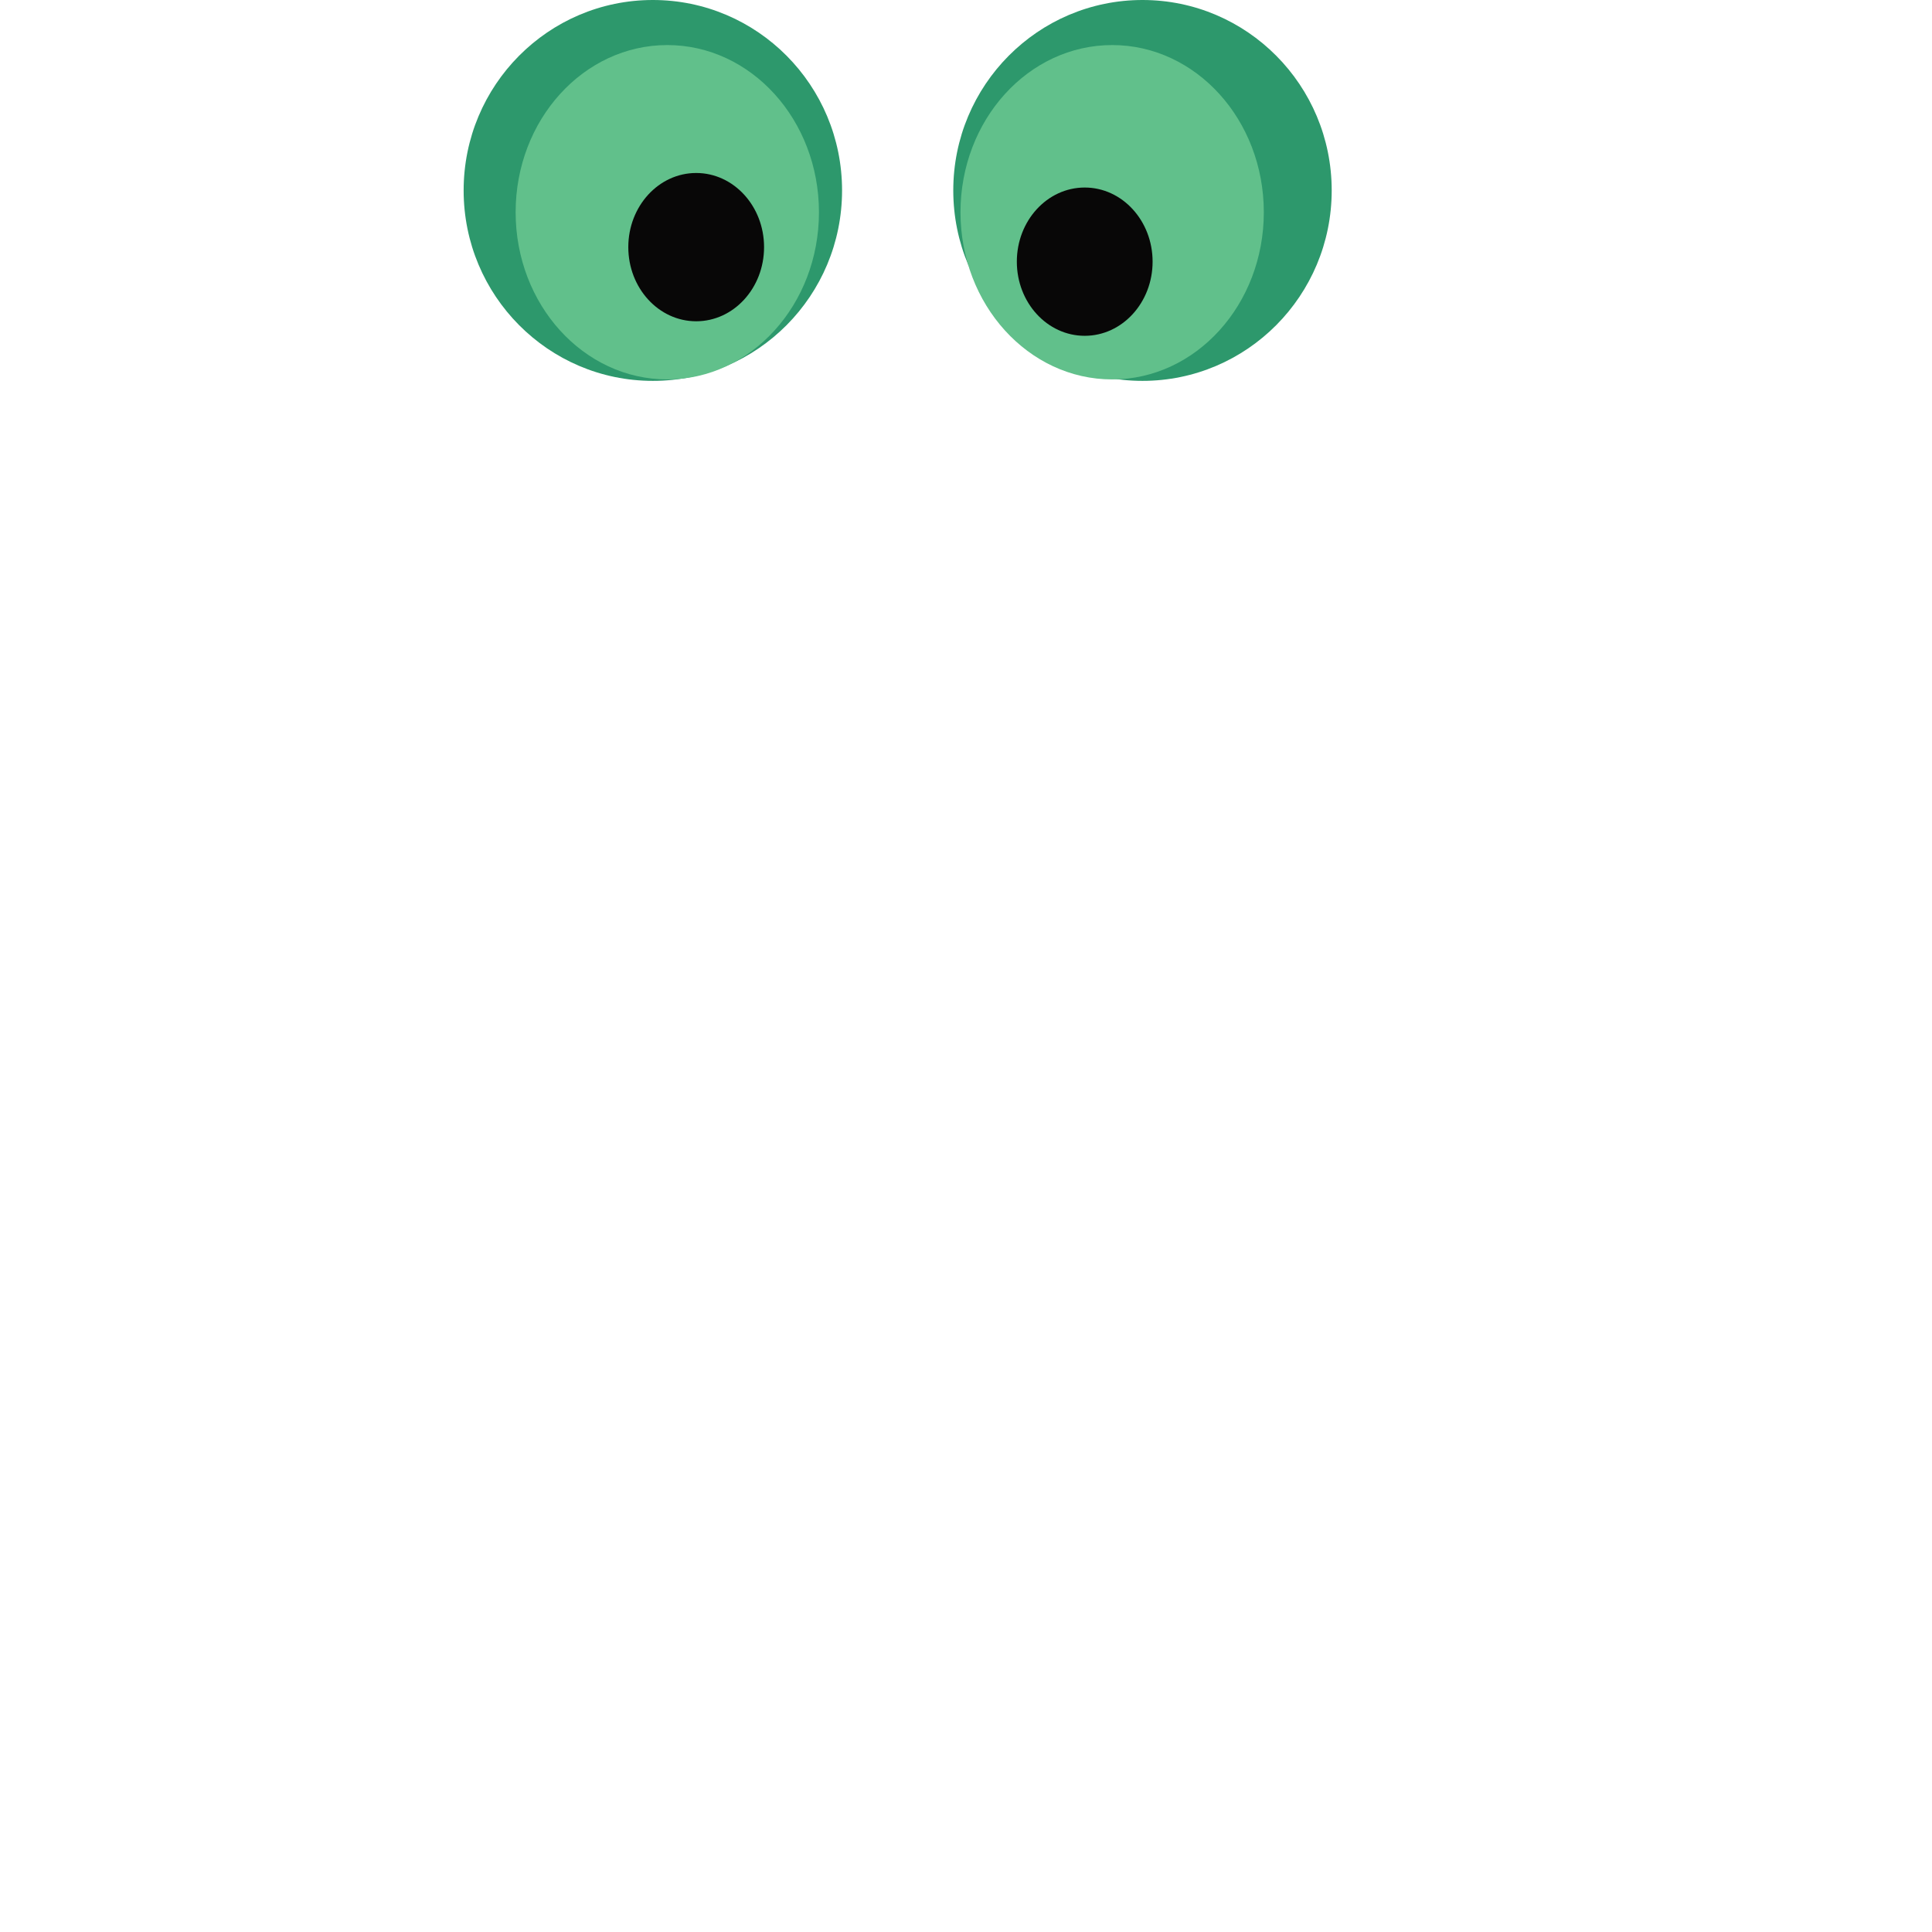 <svg viewBox="0 0 280 280" fill="none" xmlns="http://www.w3.org/2000/svg">
  <g clip-path="url(#clip0_9_195)">
    <!-- Left Eye -->
    <path d="M94.616 55.199C109.761 55.199 122.038 42.842 122.038 27.599C122.038 12.357 109.761 0 94.616 0C79.471 0 67.194 12.357 67.194 27.599C67.194 42.842 79.471 55.199 94.616 55.199Z" fill="#2D986C"/>
    <path d="M96.709 54.988C108.848 54.988 118.689 44.141 118.689 30.76C118.689 17.379 108.848 6.531 96.709 6.531C84.57 6.531 74.73 17.379 74.73 30.76C74.73 44.141 84.57 54.988 96.709 54.988Z" fill="#61C08B"/>
    <path d="M100.896 46.561C106.329 46.561 110.734 41.75 110.734 35.816C110.734 29.882 106.329 25.071 100.896 25.071C95.462 25.071 91.058 29.882 91.058 35.816C91.058 41.75 95.462 46.561 100.896 46.561Z" fill="#080707"/>
    <!-- Right Eye -->
    <path d="M165.578 55.199C180.723 55.199 193 42.842 193 27.599C193 12.357 180.723 0 165.578 0C150.433 0 138.156 12.357 138.156 27.599C138.156 42.842 150.433 55.199 165.578 55.199Z" fill="#2D986C"/>
    <path d="M161.182 54.988C173.321 54.988 183.162 44.141 183.162 30.76C183.162 17.379 173.321 6.531 161.182 6.531C149.043 6.531 139.203 17.379 139.203 30.76C139.203 44.141 149.043 54.988 161.182 54.988Z" fill="#61C08B"/>
    <path d="M157.205 48.668C162.639 48.668 167.043 43.857 167.043 37.923C167.043 31.989 162.639 27.178 157.205 27.178C151.771 27.178 147.367 31.989 147.367 37.923C147.367 43.857 151.771 48.668 157.205 48.668Z" fill="#080707"/>
  </g>
  <defs>
    <clipPath id="clip0_9_195">
      <rect width="193" height="71" fill="white"/>
    </clipPath>
  </defs>
</svg>
